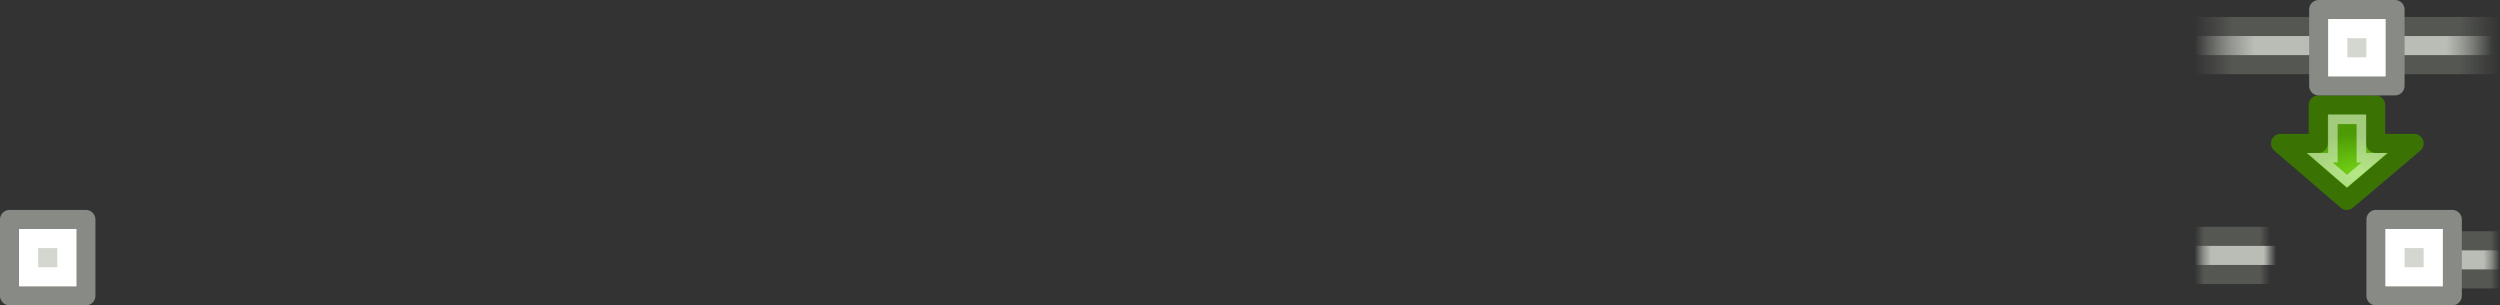 <?xml version="1.0" encoding="UTF-8" standalone="no"?>
<svg
   xmlns:dc="http://purl.org/dc/elements/1.1/"
   xmlns:cc="http://creativecommons.org/ns#"
   xmlns:rdf="http://www.w3.org/1999/02/22-rdf-syntax-ns#"
   xmlns:svg="http://www.w3.org/2000/svg"
   xmlns="http://www.w3.org/2000/svg"
   xmlns:xlink="http://www.w3.org/1999/xlink"
   xmlns:sodipodi="http://sodipodi.sourceforge.net/DTD/sodipodi-0.dtd"
   xmlns:inkscape="http://www.inkscape.org/namespaces/inkscape"
   id="svg1"
   width="131"
   height="16"
   version="1.1"
   sodipodi:docname="node-break.svg"
   viewBox="0 0 131 16">
  <rect x="0" y="0" width="131" height="16" fill="#333333" stroke="none"/>
  <sodipodi:namedview
     pagecolor="#ffffff"
     bordercolor="#666666"
     inkscape:document-rotation="0"
     borderopacity="1"
     objecttolerance="10"
     gridtolerance="10"
     guidetolerance="10"
     inkscape:pageopacity="0"
     inkscape:pageshadow="2"
     inkscape:window-width="640"
     inkscape:window-height="480"
     id="namedview69"
     showgrid="false" />
  <defs
     id="defs3">
    <linearGradient
       gradientTransform="matrix(1.294,0,0,1.375,1.706,-170.873)"
       gradientUnits="userSpaceOnUse"
       id="linearGradient7702"
       inkscape:collect="always"
       x1="-16"
       x2="0.587"
       xlink:href="#linearGradient8343"
       y1="423.586"
       y2="423.586" />
    <linearGradient
       gradientTransform="matrix(1.498,0,0,1.398,548.768,204.964)"
       gradientUnits="userSpaceOnUse"
       id="linearGradient13724"
       inkscape:collect="always"
       x1="1469"
       x2="1482"
       xlink:href="#linearGradient11207"
       y1="34.5"
       y2="34.5" />
    <linearGradient
       gradientTransform="matrix(1.294,0,0,1.375,1.706,-156.75)"
       gradientUnits="userSpaceOnUse"
       id="linearGradient9454"
       inkscape:collect="always"
       x1="-16"
       x2="-11.467"
       xlink:href="#linearGradient8343"
       y1="423.586"
       y2="423.586" />
    <linearGradient
       gradientTransform="matrix(1.294,0,0,1.375,1.706,-156.875)"
       gradientUnits="userSpaceOnUse"
       id="linearGradient7640"
       inkscape:collect="always"
       x1="-16"
       x2="-11.806"
       xlink:href="#linearGradient8331"
       y1="423.455"
       y2="423.455" />
    <linearGradient
       id="linearGradient11207">
      <stop
         id="stop11209"
         offset="0"
         style="stop-color:#d3d7cf;stop-opacity:1;" />
      <stop
         id="stop11211"
         offset="1"
         style="stop-color:#d3d7cf;stop-opacity:1;" />
    </linearGradient>
    <radialGradient
       cx="391"
       cy="279"
       fx="391"
       fy="279"
       gradientTransform="matrix(0.727,0,0,0.727,1789.818,76.364)"
       gradientUnits="userSpaceOnUse"
       id="radialGradient14102"
       inkscape:collect="always"
       r="8"
       xlink:href="#linearGradient10735" />
    <radialGradient
       cx="35.293"
       cy="20.494"
       fx="35.293"
       fy="20.494"
       gradientTransform="matrix(0,0.121,-0.2,0,1340.514,209.799)"
       gradientUnits="userSpaceOnUse"
       id="radialGradient13974"
       inkscape:collect="always"
       r="16.956"
       xlink:href="#linearGradient2591" />
    <linearGradient
       id="linearGradient8343">
      <stop
         id="stop8345"
         offset="0"
         style="stop-color:#babdb6;stop-opacity:0;" />
      <stop
         id="stop8351"
         offset="0.2"
         style="stop-color:#babdb6;stop-opacity:1;" />
      <stop
         id="stop8353"
         offset="0.844"
         style="stop-color:#babdb6;stop-opacity:1;" />
      <stop
         id="stop8347"
         offset="1"
         style="stop-color:#babdb6;stop-opacity:0;" />
    </linearGradient>
    <linearGradient
       gradientTransform="matrix(1.294,0,0,1.375,1.706,-156.75)"
       gradientUnits="userSpaceOnUse"
       id="linearGradient9452"
       inkscape:collect="always"
       x1="-16"
       x2="-11.806"
       xlink:href="#linearGradient8331"
       y1="423.455"
       y2="423.455" />
    <linearGradient
       id="linearGradient2591">
      <stop
         id="stop2593"
         offset="0"
         style="stop-color:#73d216" />
      <stop
         id="stop2595"
         offset="1"
         style="stop-color:#4e9a06" />
    </linearGradient>
    <linearGradient
       gradientTransform="matrix(1.294,0,0,1.375,1.706,-170.876)"
       gradientUnits="userSpaceOnUse"
       id="linearGradient7700"
       inkscape:collect="always"
       x1="-16"
       x2="1"
       xlink:href="#linearGradient8331"
       y1="423.455"
       y2="423.455" />
    <linearGradient
       id="linearGradient8331">
      <stop
         id="stop8333"
         offset="0"
         style="stop-color:#555753;stop-opacity:0;" />
      <stop
         id="stop8339"
         offset="0.124"
         style="stop-color:#555753;stop-opacity:1;" />
      <stop
         id="stop8341"
         offset="0.866"
         style="stop-color:#555753;stop-opacity:1;" />
      <stop
         id="stop8335"
         offset="1"
         style="stop-color:#555753;stop-opacity:0;" />
    </linearGradient>
    <linearGradient
       id="linearGradient10735">
      <stop
         id="stop10737"
         offset="0"
         style="stop-color:#c0c0c0;stop-opacity:0;" />
      <stop
         id="stop10739"
         offset="1"
         style="stop-color:#c0c0c0;stop-opacity:0;" />
    </linearGradient>
    <linearGradient
       gradientTransform="matrix(1.294,0,0,1.375,1.706,-156.876)"
       gradientUnits="userSpaceOnUse"
       id="linearGradient7642"
       inkscape:collect="always"
       x1="-16"
       x2="-11.467"
       xlink:href="#linearGradient8343"
       y1="423.586"
       y2="423.586" />
    <linearGradient
       inkscape:collect="always"
       xlink:href="#linearGradient11207"
       id="linearGradient73"
       gradientUnits="userSpaceOnUse"
       gradientTransform="matrix(1.498,0,0,1.398,548.768,204.964)"
       x1="1469"
       y1="34.5"
       x2="1482"
       y2="34.5" />
    <linearGradient
       inkscape:collect="always"
       xlink:href="#linearGradient11207"
       id="linearGradient75"
       gradientUnits="userSpaceOnUse"
       gradientTransform="matrix(1.498,0,0,1.398,548.768,204.964)"
       x1="1469"
       y1="34.5"
       x2="1482"
       y2="34.5" />
  </defs>
  <g
     id="node_break"
     transform="translate(-1277,-192)">
    <rect
       height="16"
       id="rect6701"
       style="display:inline;overflow:visible;visibility:visible;fill:url(#radialGradient14102);fill-opacity:1;fill-rule:evenodd;stroke:none;stroke-width:1.193;stroke-linecap:square;stroke-linejoin:round;stroke-miterlimit:0;stroke-dasharray:none;stroke-dashoffset:0;stroke-opacity:1;marker:none;marker-start:none;marker-mid:none;marker-end:none;enable-background:accumulate"
       width="16"
       x="1392"
       y="192" />
    <g
       id="g7634"
       transform="matrix(-0.727,0,0,-0.727,1394.182,514.909)">
      <path
         d="M -19,423.375 H 3 v 4.125 H -19 Z"
         id="path7636"
         inkscape:connector-curvature="0"
         style="fill:url(#linearGradient7640);fill-opacity:1;stroke:none;stroke-width:1;stroke-linecap:round;stroke-linejoin:miter;stroke-miterlimit:4;stroke-opacity:1" />
      <path
         d="M -19,424.75 H 3 v 1.375 H -19 Z"
         id="path7638"
         inkscape:connector-curvature="0"
         style="fill:url(#linearGradient7642);fill-opacity:1;stroke:none;stroke-width:1;stroke-linecap:round;stroke-linejoin:miter;stroke-miterlimit:4;stroke-opacity:1" />
    </g>
    <g
       id="g7630"
       transform="matrix(0.727,0,0,0.727,1405.818,-104)">
      <path
         d="M -19,423.5 H 3 v 4.125 H -19 Z"
         id="path6703"
         inkscape:connector-curvature="0"
         style="fill:url(#linearGradient9452);fill-opacity:1;stroke:none;stroke-width:1;stroke-linecap:round;stroke-linejoin:miter;stroke-miterlimit:4;stroke-opacity:1" />
      <path
         d="M -19,424.875 H 3 v 1.375 H -19 Z"
         id="path6705"
         inkscape:connector-curvature="0"
         style="fill:url(#linearGradient9454);fill-opacity:1;stroke:none;stroke-width:1;stroke-linecap:round;stroke-linejoin:miter;stroke-miterlimit:4;stroke-opacity:1" />
    </g>
    <g
       id="g7686"
       transform="matrix(0.727,0,0,0.727,1405.818,-104.727)">
      <path
         d="M -19,409.375 H 3 v 4.125 h -22 z"
         id="path7668"
         inkscape:connector-curvature="0"
         style="opacity:1;fill:url(#linearGradient7700);fill-opacity:1;stroke:none;stroke-width:1;stroke-linecap:round;stroke-linejoin:miter;stroke-miterlimit:4;stroke-opacity:1" />
      <path
         d="M -19,410.75 H 3 v 1.375 h -22 z"
         id="path7670"
         inkscape:connector-curvature="0"
         style="opacity:1;fill:url(#linearGradient7702);fill-opacity:1;stroke:none;stroke-width:1;stroke-linecap:round;stroke-linejoin:miter;stroke-miterlimit:4;stroke-opacity:1" />
    </g>
    <g
       id="use13946"
       transform="translate(63.978,-13)">
      <path
         d="m 1334.496,210.5 v 2.014 h -1.974 l 3.476,2.986 3.524,-2.986 h -2.017 V 210.5 Z"
         id="path13970"
         inkscape:connector-curvature="0"
         sodipodi:nodetypes="cccccccc"
         style="display:inline;overflow:visible;visibility:visible;fill:url(#radialGradient13974);fill-opacity:1;fill-rule:evenodd;stroke:#3a7304;stroke-width:1;stroke-linecap:round;stroke-linejoin:round;stroke-miterlimit:10;stroke-dasharray:none;stroke-dashoffset:0;stroke-opacity:1;marker:none;marker-start:none;marker-mid:none;marker-end:none" />
      <path
         d="m 1335.265,211.25 v 2.016 h -0.68 l 1.418,1.227 1.436,-1.227 h -0.681 V 211.25 Z"
         id="path13972"
         inkscape:connector-curvature="0"
         sodipodi:nodetypes="cccccccc"
         style="display:inline;overflow:visible;visibility:visible;opacity:0.481;fill:none;fill-opacity:1;fill-rule:evenodd;stroke:#ffffff;stroke-width:0.5;stroke-linecap:butt;stroke-linejoin:miter;stroke-miterlimit:10;stroke-dasharray:none;stroke-dashoffset:0;stroke-opacity:1;marker:none;marker-start:none;marker-mid:none;marker-end:none" />
    </g>
    <g
       id="use14458"
       inkscape:label="#g14209"
       transform="translate(121,-11)">
      <path
         d="m 1277.5,203.5 h 4 v 4 h -4 z"
         id="path20341"
         inkscape:connector-curvature="0"
         style="display:inline;overflow:visible;visibility:visible;opacity:1;fill:url(#linearGradient73);fill-opacity:1;fill-rule:evenodd;stroke:#888a85;stroke-width:1;stroke-linecap:butt;stroke-linejoin:round;stroke-miterlimit:0;stroke-dasharray:none;stroke-dashoffset:0;stroke-opacity:1;marker:none;marker-start:none;marker-mid:none;marker-end:none;enable-background:accumulate" />
      <path
         d="m 1278.5,204.5 h 2 v 2 h -2 z"
         id="path20343"
         inkscape:connector-curvature="0"
         style="fill:none;fill-opacity:1;stroke:#ffffff;stroke-width:1;stroke-linecap:round;stroke-linejoin:miter;stroke-miterlimit:4;stroke-opacity:1" />
    </g>
    <g
       id="use14460"
       inkscape:label="#g14209">
      <path
         d="m 1277.5,203.5 h 4 v 4 h -4 z"
         id="path57"
         inkscape:connector-curvature="0"
         style="display:inline;overflow:visible;visibility:visible;opacity:1;fill:url(#linearGradient75);fill-opacity:1;fill-rule:evenodd;stroke:#888a85;stroke-width:1;stroke-linecap:butt;stroke-linejoin:round;stroke-miterlimit:0;stroke-dasharray:none;stroke-dashoffset:0;stroke-opacity:1;marker:none;marker-start:none;marker-mid:none;marker-end:none;enable-background:accumulate" />
      <path
         d="m 1278.5,204.5 h 2 v 2 h -2 z"
         id="path59"
         inkscape:connector-curvature="0"
         style="fill:none;fill-opacity:1;stroke:#ffffff;stroke-width:1;stroke-linecap:round;stroke-linejoin:miter;stroke-miterlimit:4;stroke-opacity:1" />
    </g>
    <g
       id="use14462"
       inkscape:label="#g14209"
       transform="translate(124,3e-5)">
      <path
         d="m 1277.5,203.5 h 4 v 4 h -4 z"
         id="path62"
         inkscape:connector-curvature="0"
         style="display:inline;overflow:visible;visibility:visible;opacity:1;fill:url(#linearGradient13724);fill-opacity:1;fill-rule:evenodd;stroke:#888a85;stroke-width:1;stroke-linecap:butt;stroke-linejoin:round;stroke-miterlimit:0;stroke-dasharray:none;stroke-dashoffset:0;stroke-opacity:1;marker:none;marker-start:none;marker-mid:none;marker-end:none;enable-background:accumulate" />
      <path
         d="m 1278.5,204.5 h 2 v 2 h -2 z"
         id="path64"
         inkscape:connector-curvature="0"
         style="fill:none;fill-opacity:1;stroke:#ffffff;stroke-width:1;stroke-linecap:round;stroke-linejoin:miter;stroke-miterlimit:4;stroke-opacity:1" />
    </g>
  </g>
</svg>
